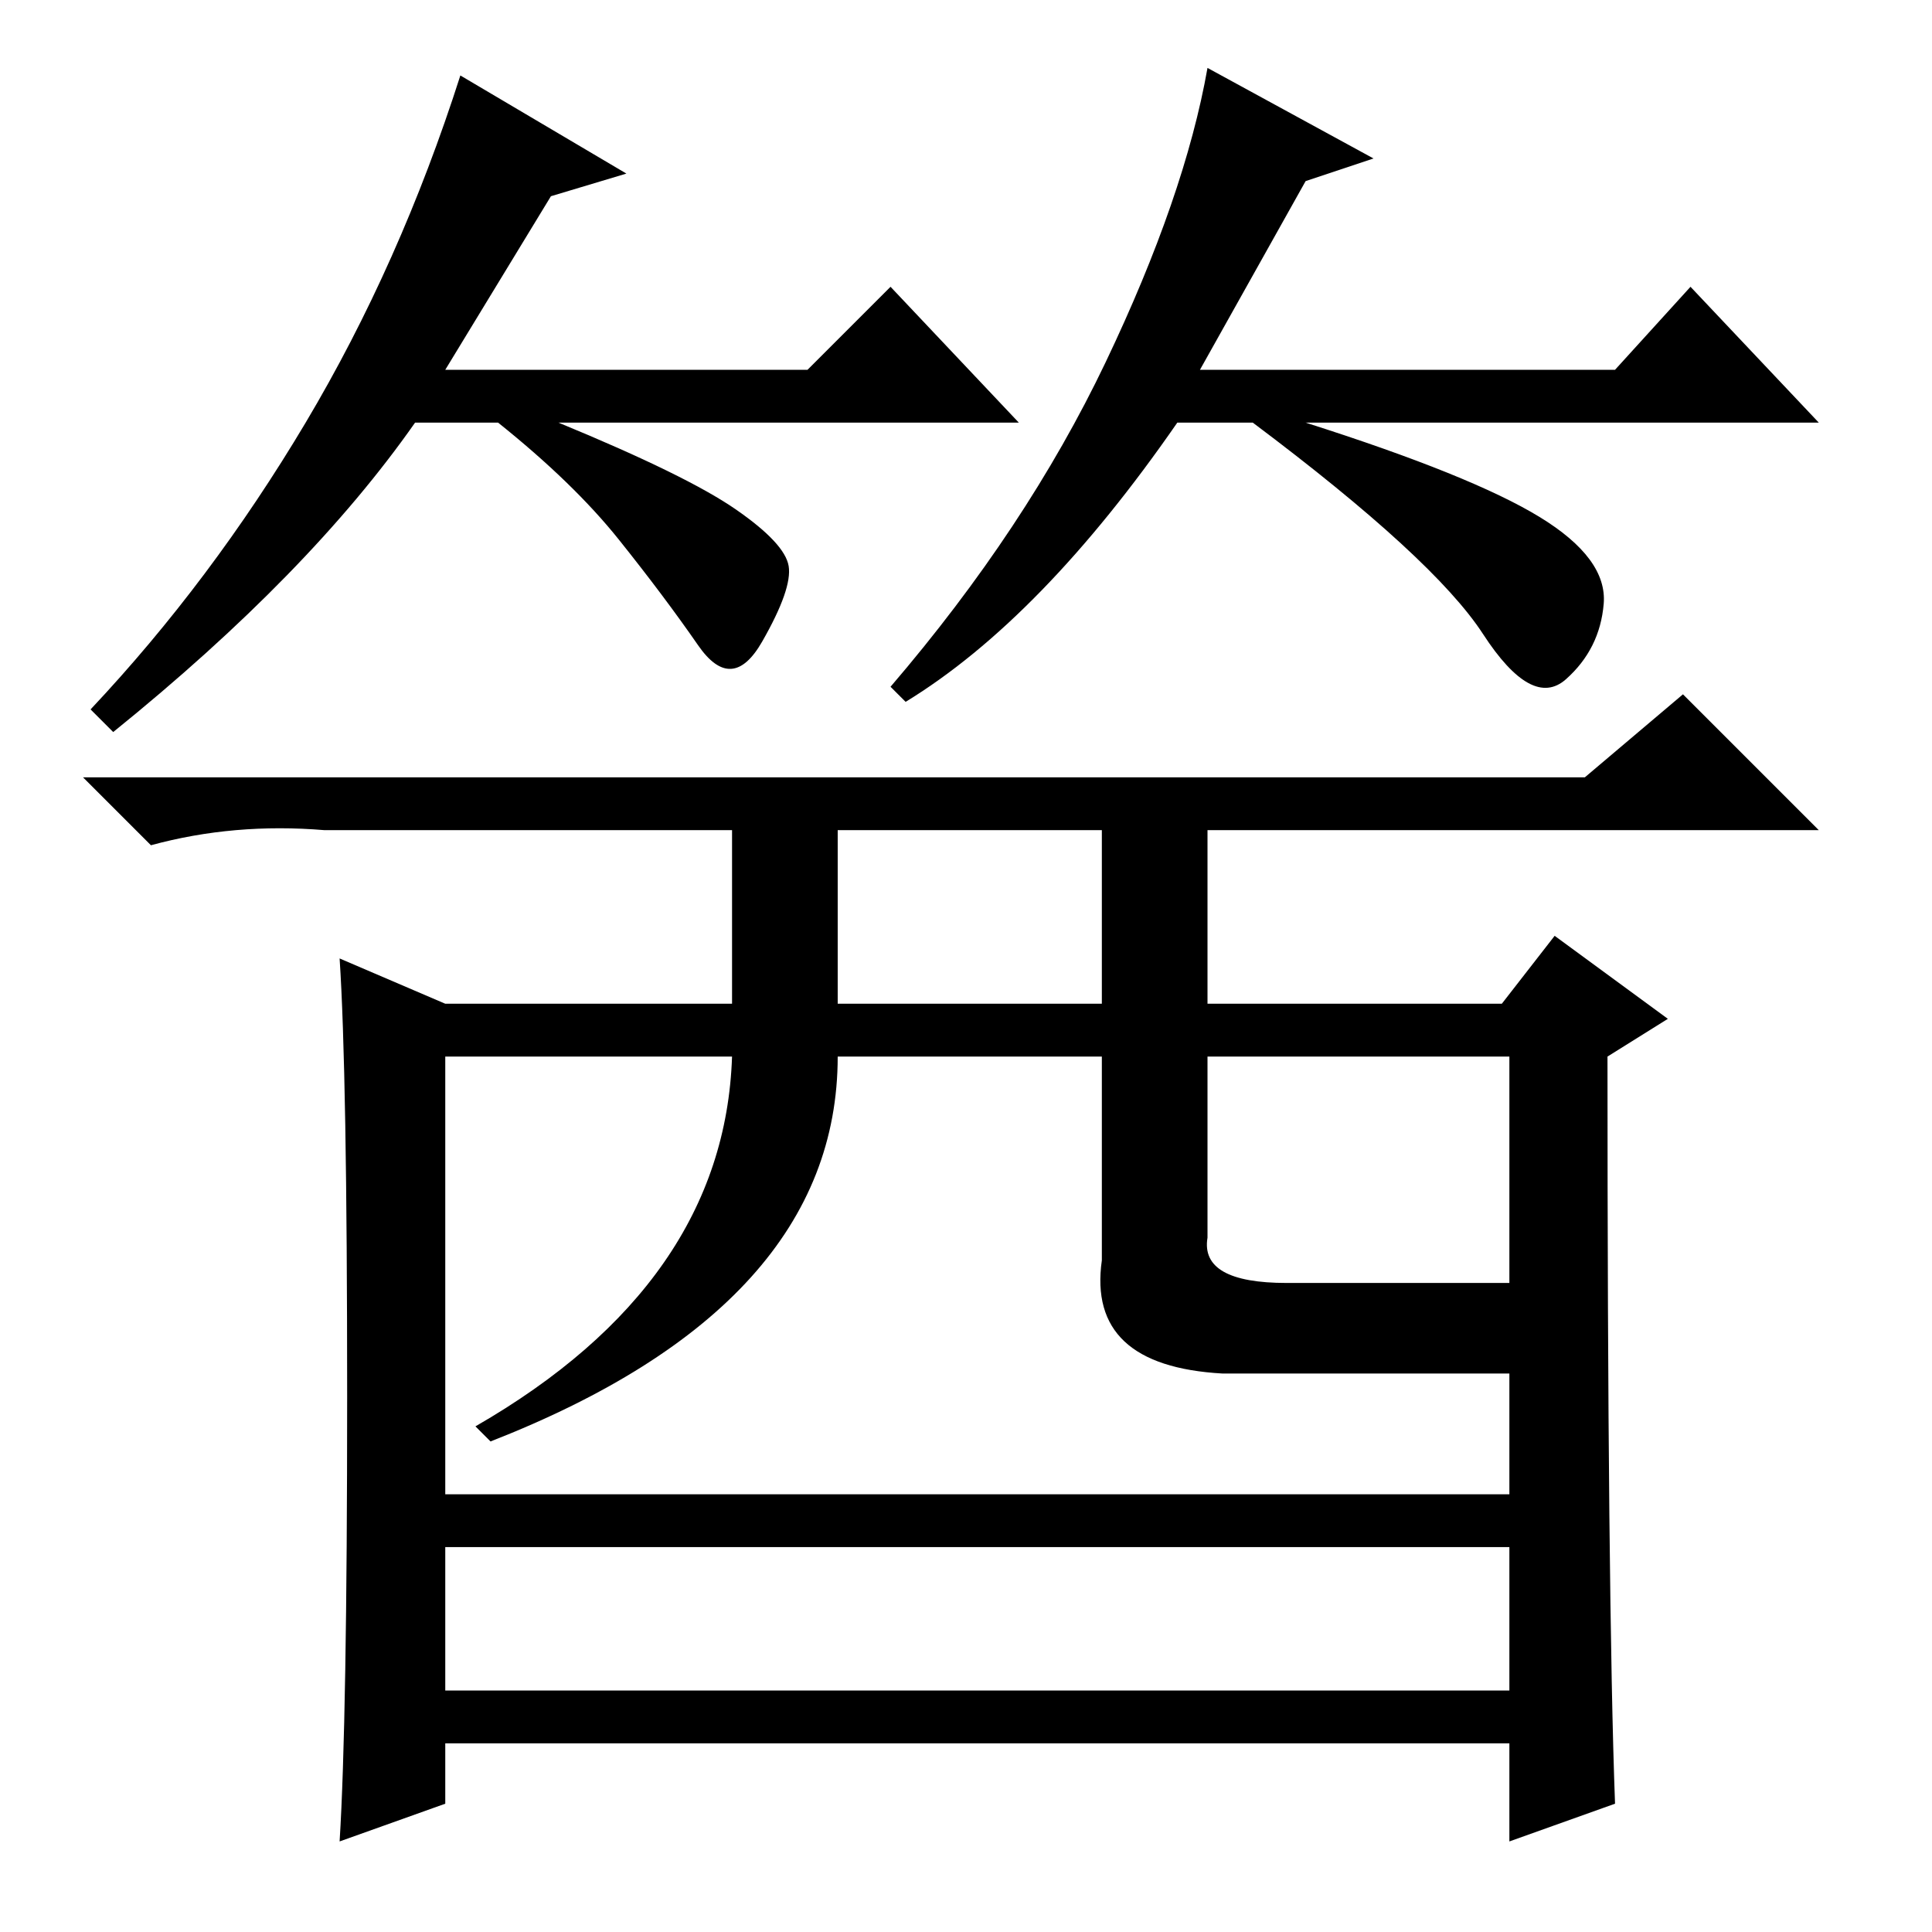 <?xml version="1.0" standalone="no"?>
<!DOCTYPE svg PUBLIC "-//W3C//DTD SVG 1.1//EN" "http://www.w3.org/Graphics/SVG/1.1/DTD/svg11.dtd" >
<svg xmlns="http://www.w3.org/2000/svg" xmlns:xlink="http://www.w3.org/1999/xlink" version="1.1" viewBox="0 -36 256 256">
  <g transform="matrix(1 0 0 -1 0 220)">
   <path fill="currentColor"
d="M73 230l-14 -23h48l11 11l17 -18h-61q17 -7 23.5 -11.5t7 -7.5t-3.5 -10t-8.5 -0.5t-10.5 14t-16 15.5h-11q-14 -20 -40 -41l-3 3q16 17 28.5 38t20.5 46l22 -13zM173 232l-14 -25h55l10 11l17 -18h-68q22 -7 31 -12.5t8.5 -11.5t-5 -10t-11 6t-30.5 28h-10
q-18 -26 -36 -37l-2 2q18 21 28.5 43t13.5 39l22 -12zM210 153l13 11l18 -18h-81v-23h39l7 9l15 -11l-8 -5q0 -72 1 -99l-14 -5v13h-141v-8l-14 -5q1 16 1 59t-1 58l14 -6h38v23h-54q-12 1 -23 -2l-9 9h199zM111 123h35v23h-35v-23zM59 58h141v58h-40v-24q-1 -6 10.5 -6
h30.5v-12h-39q-18 1 -16 15v27h-35q0 -33 -46 -51l-2 2q33 19 34 49h-38v-58zM59 32h141v19h-141v-19z" />
  </g>

</svg>
